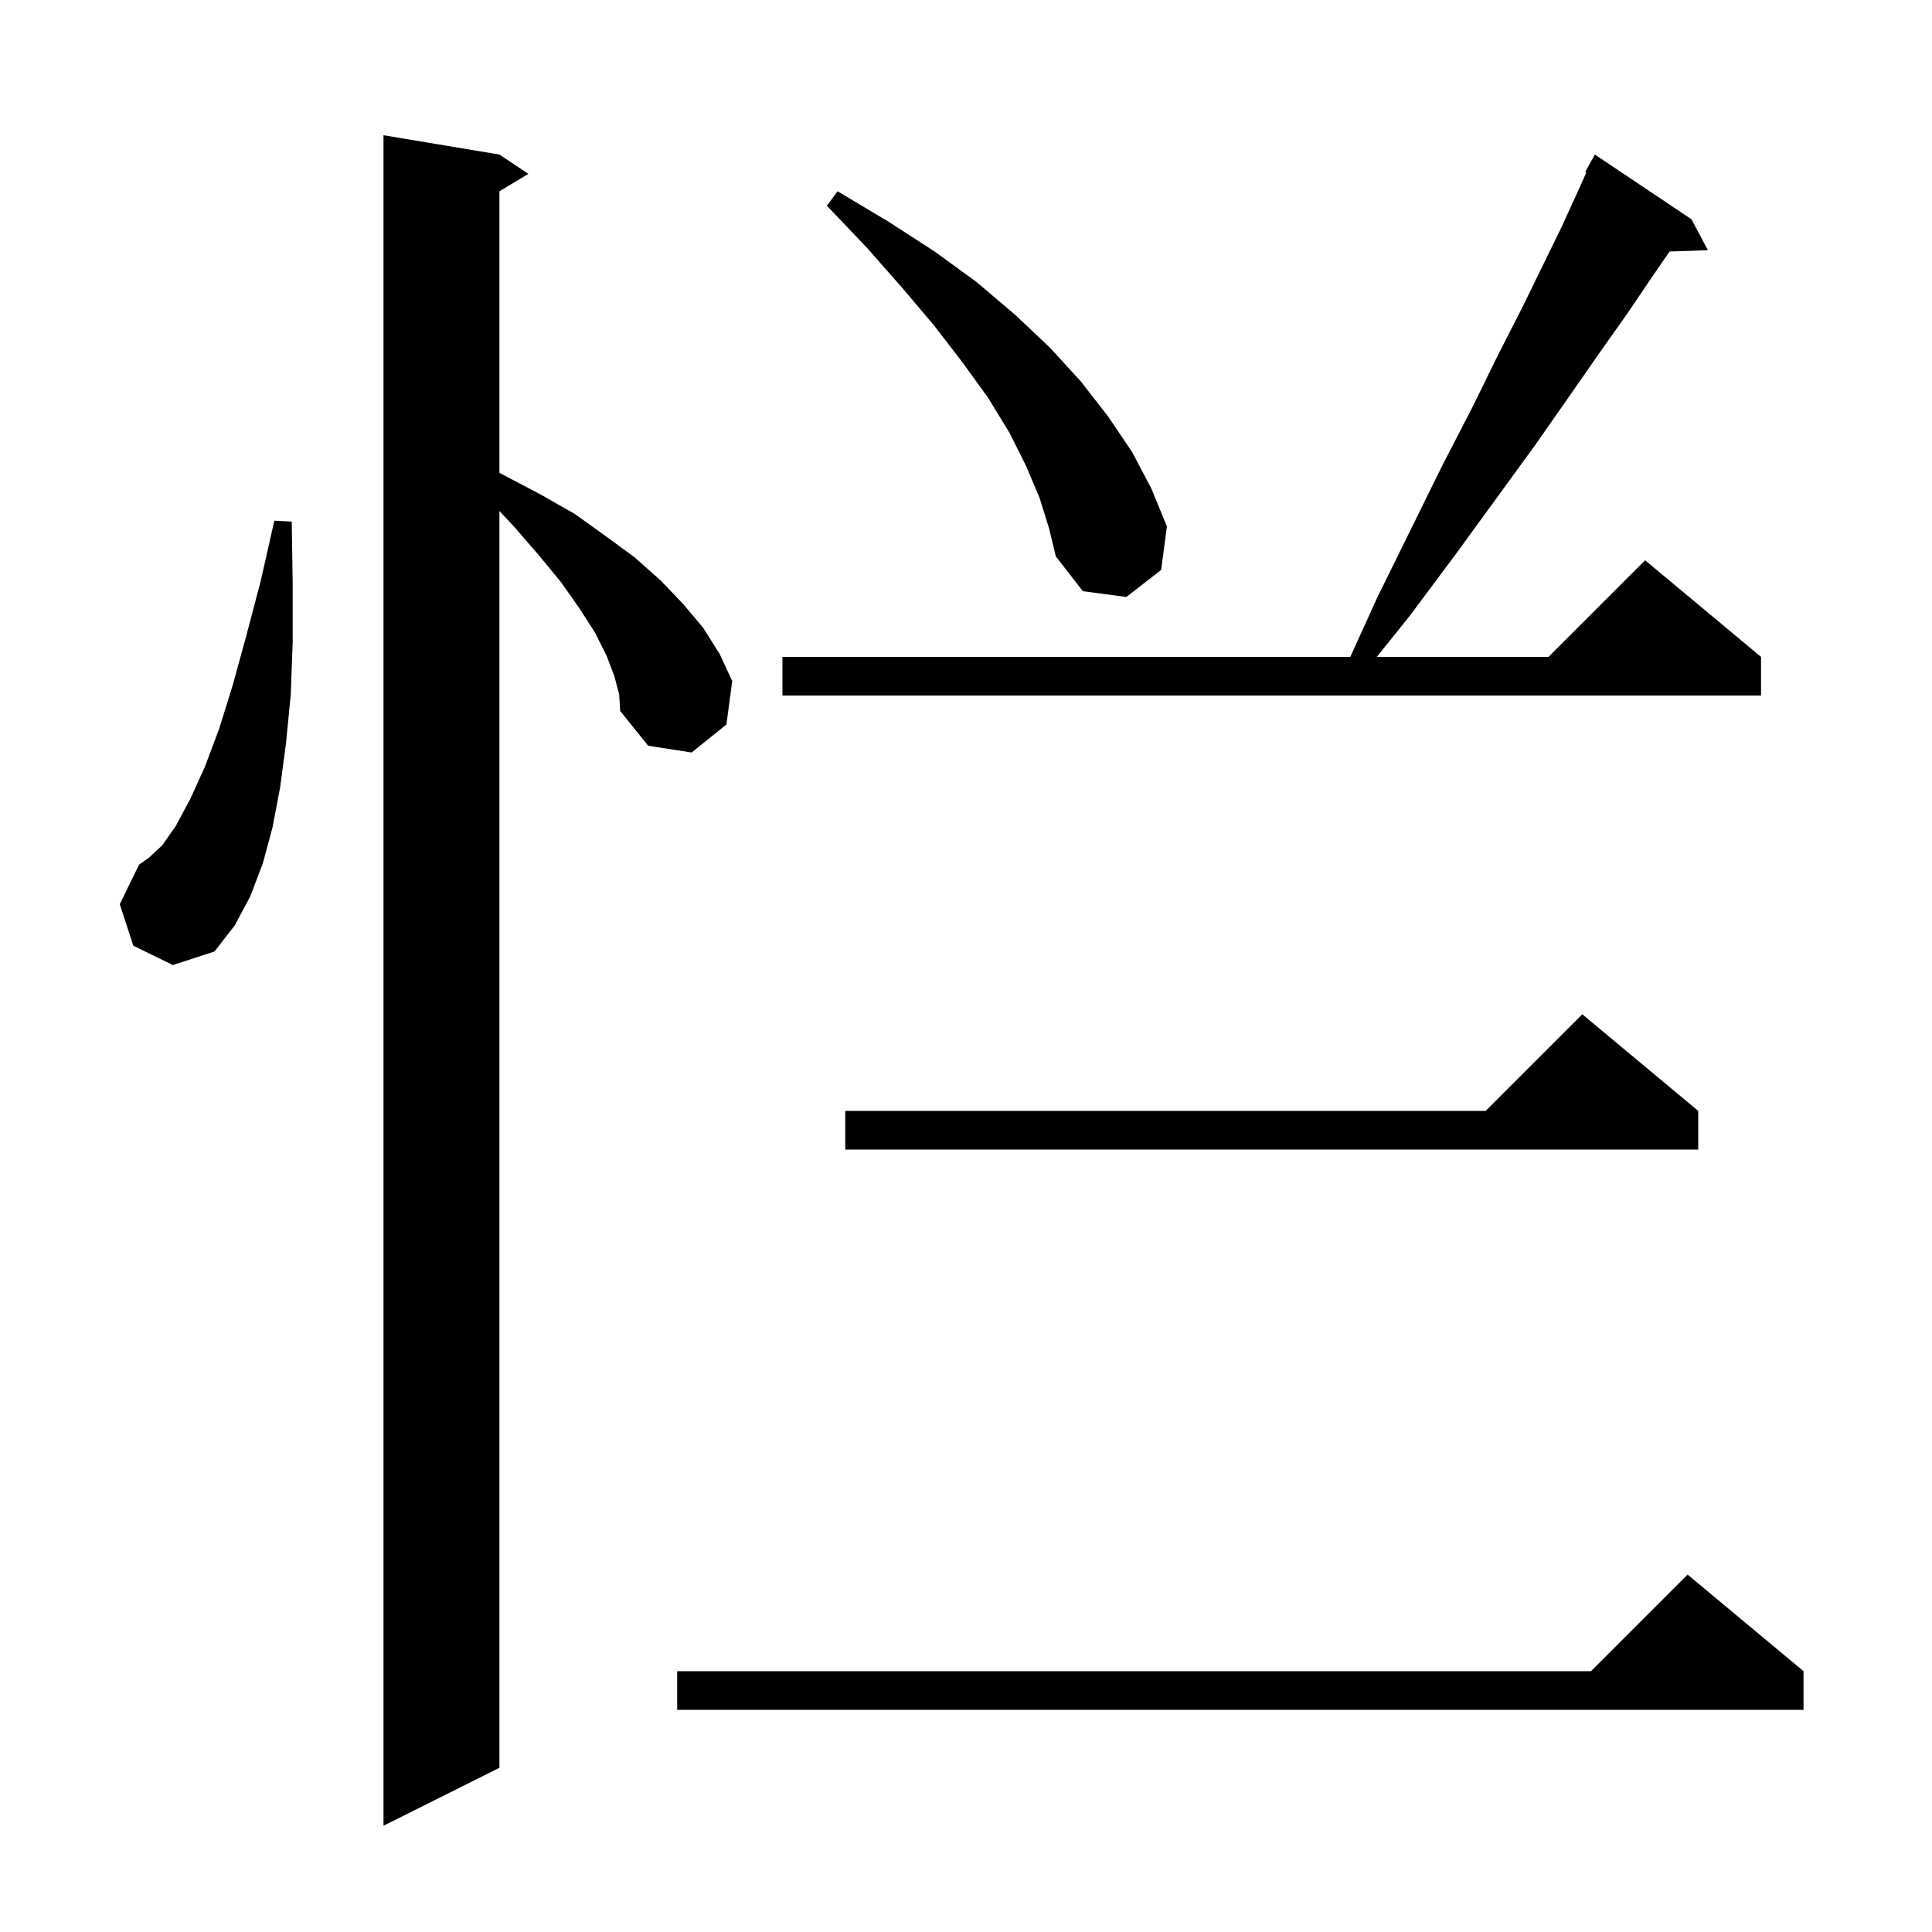 <svg xmlns="http://www.w3.org/2000/svg" xmlns:xlink="http://www.w3.org/1999/xlink" version="1.1" baseProfile="full" viewBox="0 0 200 200" width="200" height="200">
<g fill="black">
<path d="M 63.6 70.0 L 62.8 67.9 L 61.6 65.5 L 60.0 63.0 L 58.1 60.3 L 55.8 57.5 L 53.2 54.5 L 51.7 52.9 L 51.7 183.0 L 39.7 189.0 L 39.7 14.0 L 51.7 16.0 L 54.7 18.0 L 51.7 19.8 L 51.7 48.946 L 51.8 49.0 L 55.8 51.1 L 59.5 53.2 L 62.7 55.5 L 65.7 57.7 L 68.4 60.1 L 70.7 62.5 L 72.8 65.0 L 74.5 67.7 L 75.8 70.5 L 75.2 75.0 L 71.6 77.9 L 67.1 77.2 L 64.2 73.6 L 64.1 71.9 Z M 186.7 173.0 L 186.7 177.0 L 70.1 177.0 L 70.1 173.0 L 164.7 173.0 L 174.7 163.0 Z M 175.8 115.0 L 175.8 119.0 L 87.5 119.0 L 87.5 115.0 L 153.8 115.0 L 163.8 105.0 Z M 13.8 97.9 L 12.4 93.6 L 14.4 89.5 L 15.4 88.8 L 16.8 87.5 L 18.2 85.5 L 19.7 82.7 L 21.2 79.4 L 22.7 75.4 L 24.1 70.9 L 25.5 65.8 L 27.0 60.1 L 28.4 53.9 L 30.2 54.0 L 30.3 60.5 L 30.3 66.4 L 30.1 71.9 L 29.6 77.0 L 29.0 81.5 L 28.2 85.7 L 27.2 89.4 L 25.9 92.8 L 24.3 95.8 L 22.2 98.5 L 17.9 99.9 Z M 175.1 22.7 L 176.8 25.9 L 172.831 26.037 L 171.0 28.7 L 168.5 32.4 L 165.6 36.5 L 162.4 41.1 L 158.9 46.1 L 154.9 51.6 L 150.6 57.5 L 145.9 63.8 L 142.527 68.0 L 160.3 68.0 L 170.3 58.0 L 182.3 68.0 L 182.3 72.0 L 81.0 72.0 L 81.0 68.0 L 139.782 68.0 L 142.6 61.8 L 146.1 54.7 L 149.3 48.2 L 152.4 42.2 L 155.1 36.7 L 157.6 31.8 L 159.8 27.3 L 161.7 23.4 L 163.3 19.9 L 164.218 17.852 L 164.1 17.8 L 165.1 16.0 Z M 107.6 51.5 L 106.2 48.2 L 104.5 44.8 L 102.3 41.2 L 99.7 37.6 L 96.7 33.7 L 93.4 29.8 L 89.7 25.6 L 85.6 21.3 L 86.7 19.8 L 91.9 22.9 L 96.7 26.0 L 101.1 29.2 L 105.1 32.6 L 108.7 36.0 L 111.9 39.5 L 114.7 43.1 L 117.2 46.8 L 119.2 50.6 L 120.8 54.5 L 120.2 59.0 L 116.6 61.8 L 112.1 61.2 L 109.3 57.6 L 108.6 54.7 Z " />
</g>
</svg>
